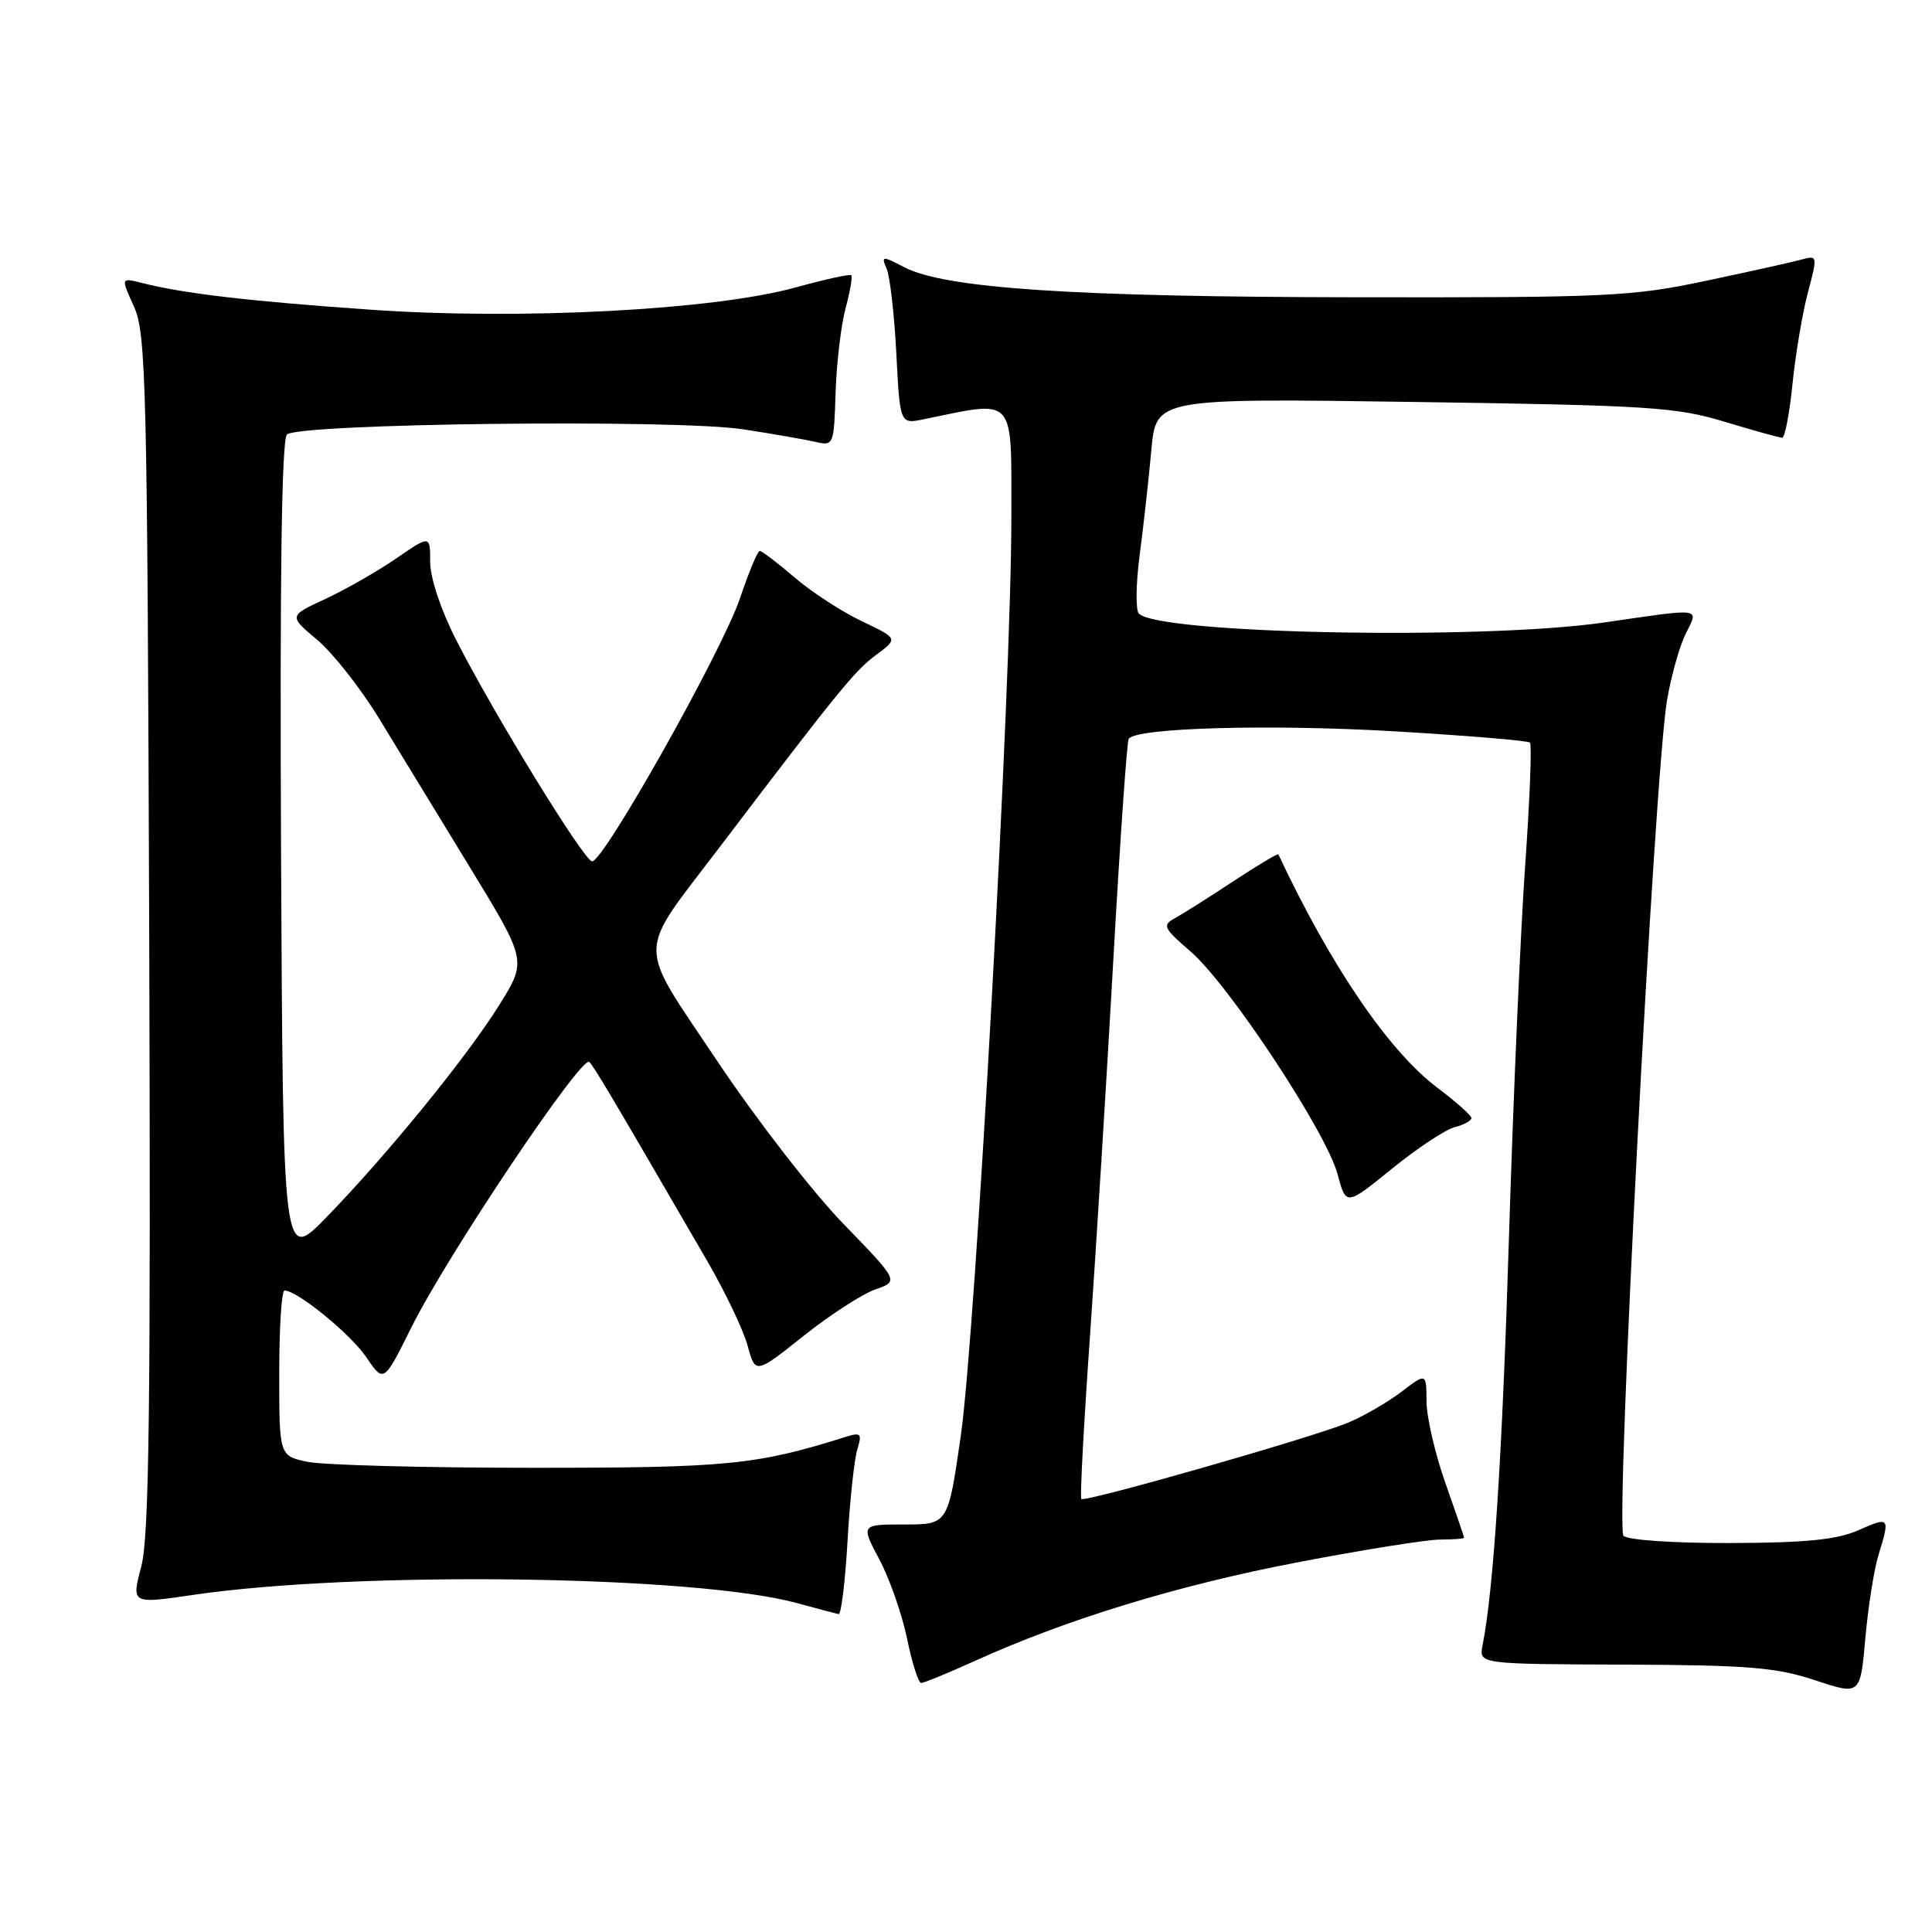 <?xml version="1.0" encoding="UTF-8" standalone="no"?>
<!DOCTYPE svg PUBLIC "-//W3C//DTD SVG 1.1//EN" "http://www.w3.org/Graphics/SVG/1.1/DTD/svg11.dtd" >
<svg xmlns="http://www.w3.org/2000/svg" xmlns:xlink="http://www.w3.org/1999/xlink" version="1.1" viewBox="0 0 256 256">
 <g >
 <path fill="currentColor"
d=" M 248.92 206.01 C 250.46 201.01 250.39 200.93 246.25 202.76 C 243.39 204.02 239.35 204.43 229.30 204.46 C 221.77 204.48 215.68 204.07 215.12 203.50 C 214.01 202.37 219.22 102.48 220.90 92.71 C 221.45 89.53 222.56 85.59 223.37 83.96 C 225.11 80.47 225.78 80.56 212.50 82.49 C 196.41 84.82 153.60 84.00 150.91 81.31 C 150.46 80.86 150.51 77.34 151.02 73.50 C 151.52 69.65 152.22 63.41 152.56 59.64 C 153.18 52.77 153.18 52.77 187.34 53.26 C 218.47 53.71 222.12 53.94 228.50 55.88 C 232.35 57.04 235.79 58.00 236.15 58.00 C 236.50 58.00 237.12 54.82 237.51 50.93 C 237.90 47.05 238.81 41.60 239.54 38.83 C 240.86 33.86 240.84 33.81 238.69 34.40 C 237.48 34.73 231.78 36.00 226.00 37.22 C 216.23 39.29 213.00 39.44 179.50 39.39 C 142.14 39.34 125.24 38.21 119.82 35.41 C 116.86 33.87 116.75 33.89 117.50 35.65 C 117.93 36.67 118.50 41.71 118.77 46.85 C 119.25 56.20 119.25 56.20 122.37 55.56 C 134.74 53.03 134.00 52.20 134.01 68.61 C 134.03 90.36 129.28 176.55 127.31 190.25 C 125.62 202.00 125.62 202.00 119.84 202.00 C 114.06 202.00 114.06 202.00 116.51 206.62 C 117.87 209.17 119.52 213.89 120.19 217.12 C 120.85 220.36 121.70 223.00 122.06 223.00 C 122.43 223.00 125.61 221.69 129.13 220.10 C 141.32 214.57 156.06 210.06 171.81 207.04 C 180.52 205.37 189.07 204.00 190.82 204.00 C 192.57 204.00 194.00 203.89 194.00 203.75 C 193.99 203.61 192.88 200.35 191.52 196.50 C 190.16 192.65 189.03 187.79 189.02 185.70 C 189.00 181.90 189.00 181.90 185.70 184.42 C 183.88 185.80 180.70 187.65 178.63 188.51 C 173.97 190.46 143.76 199.10 143.28 198.62 C 143.09 198.43 143.61 188.65 144.44 176.88 C 145.26 165.12 146.65 142.70 147.53 127.05 C 148.41 111.40 149.32 98.28 149.56 97.90 C 150.47 96.43 168.28 95.93 184.88 96.91 C 194.44 97.47 202.47 98.14 202.73 98.40 C 202.99 98.66 202.71 105.99 202.09 114.69 C 201.48 123.38 200.52 145.35 199.96 163.50 C 199.06 192.96 197.92 210.52 196.45 218.00 C 195.95 220.50 195.95 220.50 215.23 220.57 C 231.67 220.63 235.38 220.94 240.50 222.64 C 246.50 224.63 246.50 224.63 247.17 217.06 C 247.54 212.90 248.32 207.93 248.92 206.01 Z  M 112.30 204.25 C 112.60 198.89 113.19 193.42 113.59 192.09 C 114.25 189.90 114.10 189.75 111.91 190.44 C 100.20 194.12 96.28 194.50 70.50 194.49 C 56.20 194.49 42.81 194.13 40.75 193.70 C 37.00 192.91 37.00 192.91 37.00 181.95 C 37.00 175.93 37.31 171.00 37.70 171.00 C 39.39 171.00 46.42 176.73 48.53 179.83 C 50.85 183.25 50.85 183.25 54.52 175.87 C 59.26 166.33 77.12 139.71 78.09 140.72 C 78.78 141.43 80.77 144.79 93.66 167.00 C 96.06 171.12 98.49 176.21 99.06 178.30 C 100.10 182.09 100.10 182.09 106.47 177.02 C 109.98 174.23 114.26 171.46 115.98 170.86 C 119.12 169.76 119.12 169.76 111.72 162.13 C 107.65 157.93 100.14 148.23 95.03 140.58 C 84.27 124.46 84.24 126.89 95.30 112.33 C 111.01 91.64 113.26 88.87 116.05 86.81 C 119.02 84.61 119.02 84.61 114.21 82.32 C 111.57 81.07 107.56 78.46 105.29 76.52 C 103.03 74.58 100.95 73.00 100.67 73.00 C 100.39 73.00 99.22 75.81 98.06 79.25 C 95.71 86.23 79.93 114.29 78.45 114.13 C 77.35 114.01 65.48 94.68 60.43 84.77 C 58.42 80.83 57.00 76.57 57.00 74.48 C 57.00 70.90 57.00 70.90 52.51 73.99 C 50.04 75.69 45.82 78.10 43.14 79.35 C 38.25 81.61 38.25 81.61 42.03 84.78 C 44.10 86.52 47.80 91.22 50.24 95.22 C 52.68 99.22 58.09 108.08 62.25 114.90 C 69.82 127.30 69.82 127.30 66.16 133.16 C 61.86 140.06 51.24 153.09 43.20 161.35 C 37.50 167.20 37.50 167.20 37.24 112.91 C 37.07 76.55 37.32 58.28 38.02 57.58 C 39.50 56.10 89.69 55.52 98.50 56.89 C 102.35 57.48 106.62 58.23 108.00 58.54 C 110.47 59.11 110.50 59.03 110.72 52.01 C 110.85 48.11 111.44 43.09 112.04 40.86 C 112.64 38.62 112.98 36.65 112.80 36.47 C 112.62 36.29 109.33 37.01 105.49 38.07 C 94.61 41.09 68.99 42.43 49.00 41.03 C 32.91 39.90 24.33 38.90 18.76 37.48 C 16.01 36.79 16.01 36.79 17.76 40.64 C 19.36 44.19 19.52 50.86 19.77 123.50 C 19.98 186.16 19.77 203.54 18.73 207.52 C 17.41 212.53 17.41 212.53 25.46 211.35 C 47.26 208.13 92.09 208.73 105.62 212.42 C 108.30 213.15 110.78 213.81 111.12 213.88 C 111.46 213.94 111.99 209.61 112.30 204.25 Z  M 192.75 149.36 C 193.99 149.04 194.99 148.49 194.97 148.14 C 194.95 147.79 192.93 145.99 190.47 144.14 C 184.02 139.28 176.35 128.03 169.39 113.21 C 169.32 113.05 166.61 114.67 163.38 116.80 C 160.15 118.93 156.67 121.13 155.66 121.68 C 153.98 122.59 154.17 122.99 157.77 126.09 C 162.82 130.44 175.75 150.02 177.23 155.57 C 178.36 159.80 178.36 159.80 184.43 154.87 C 187.77 152.16 191.51 149.68 192.75 149.36 Z "/>
</g>
</svg>